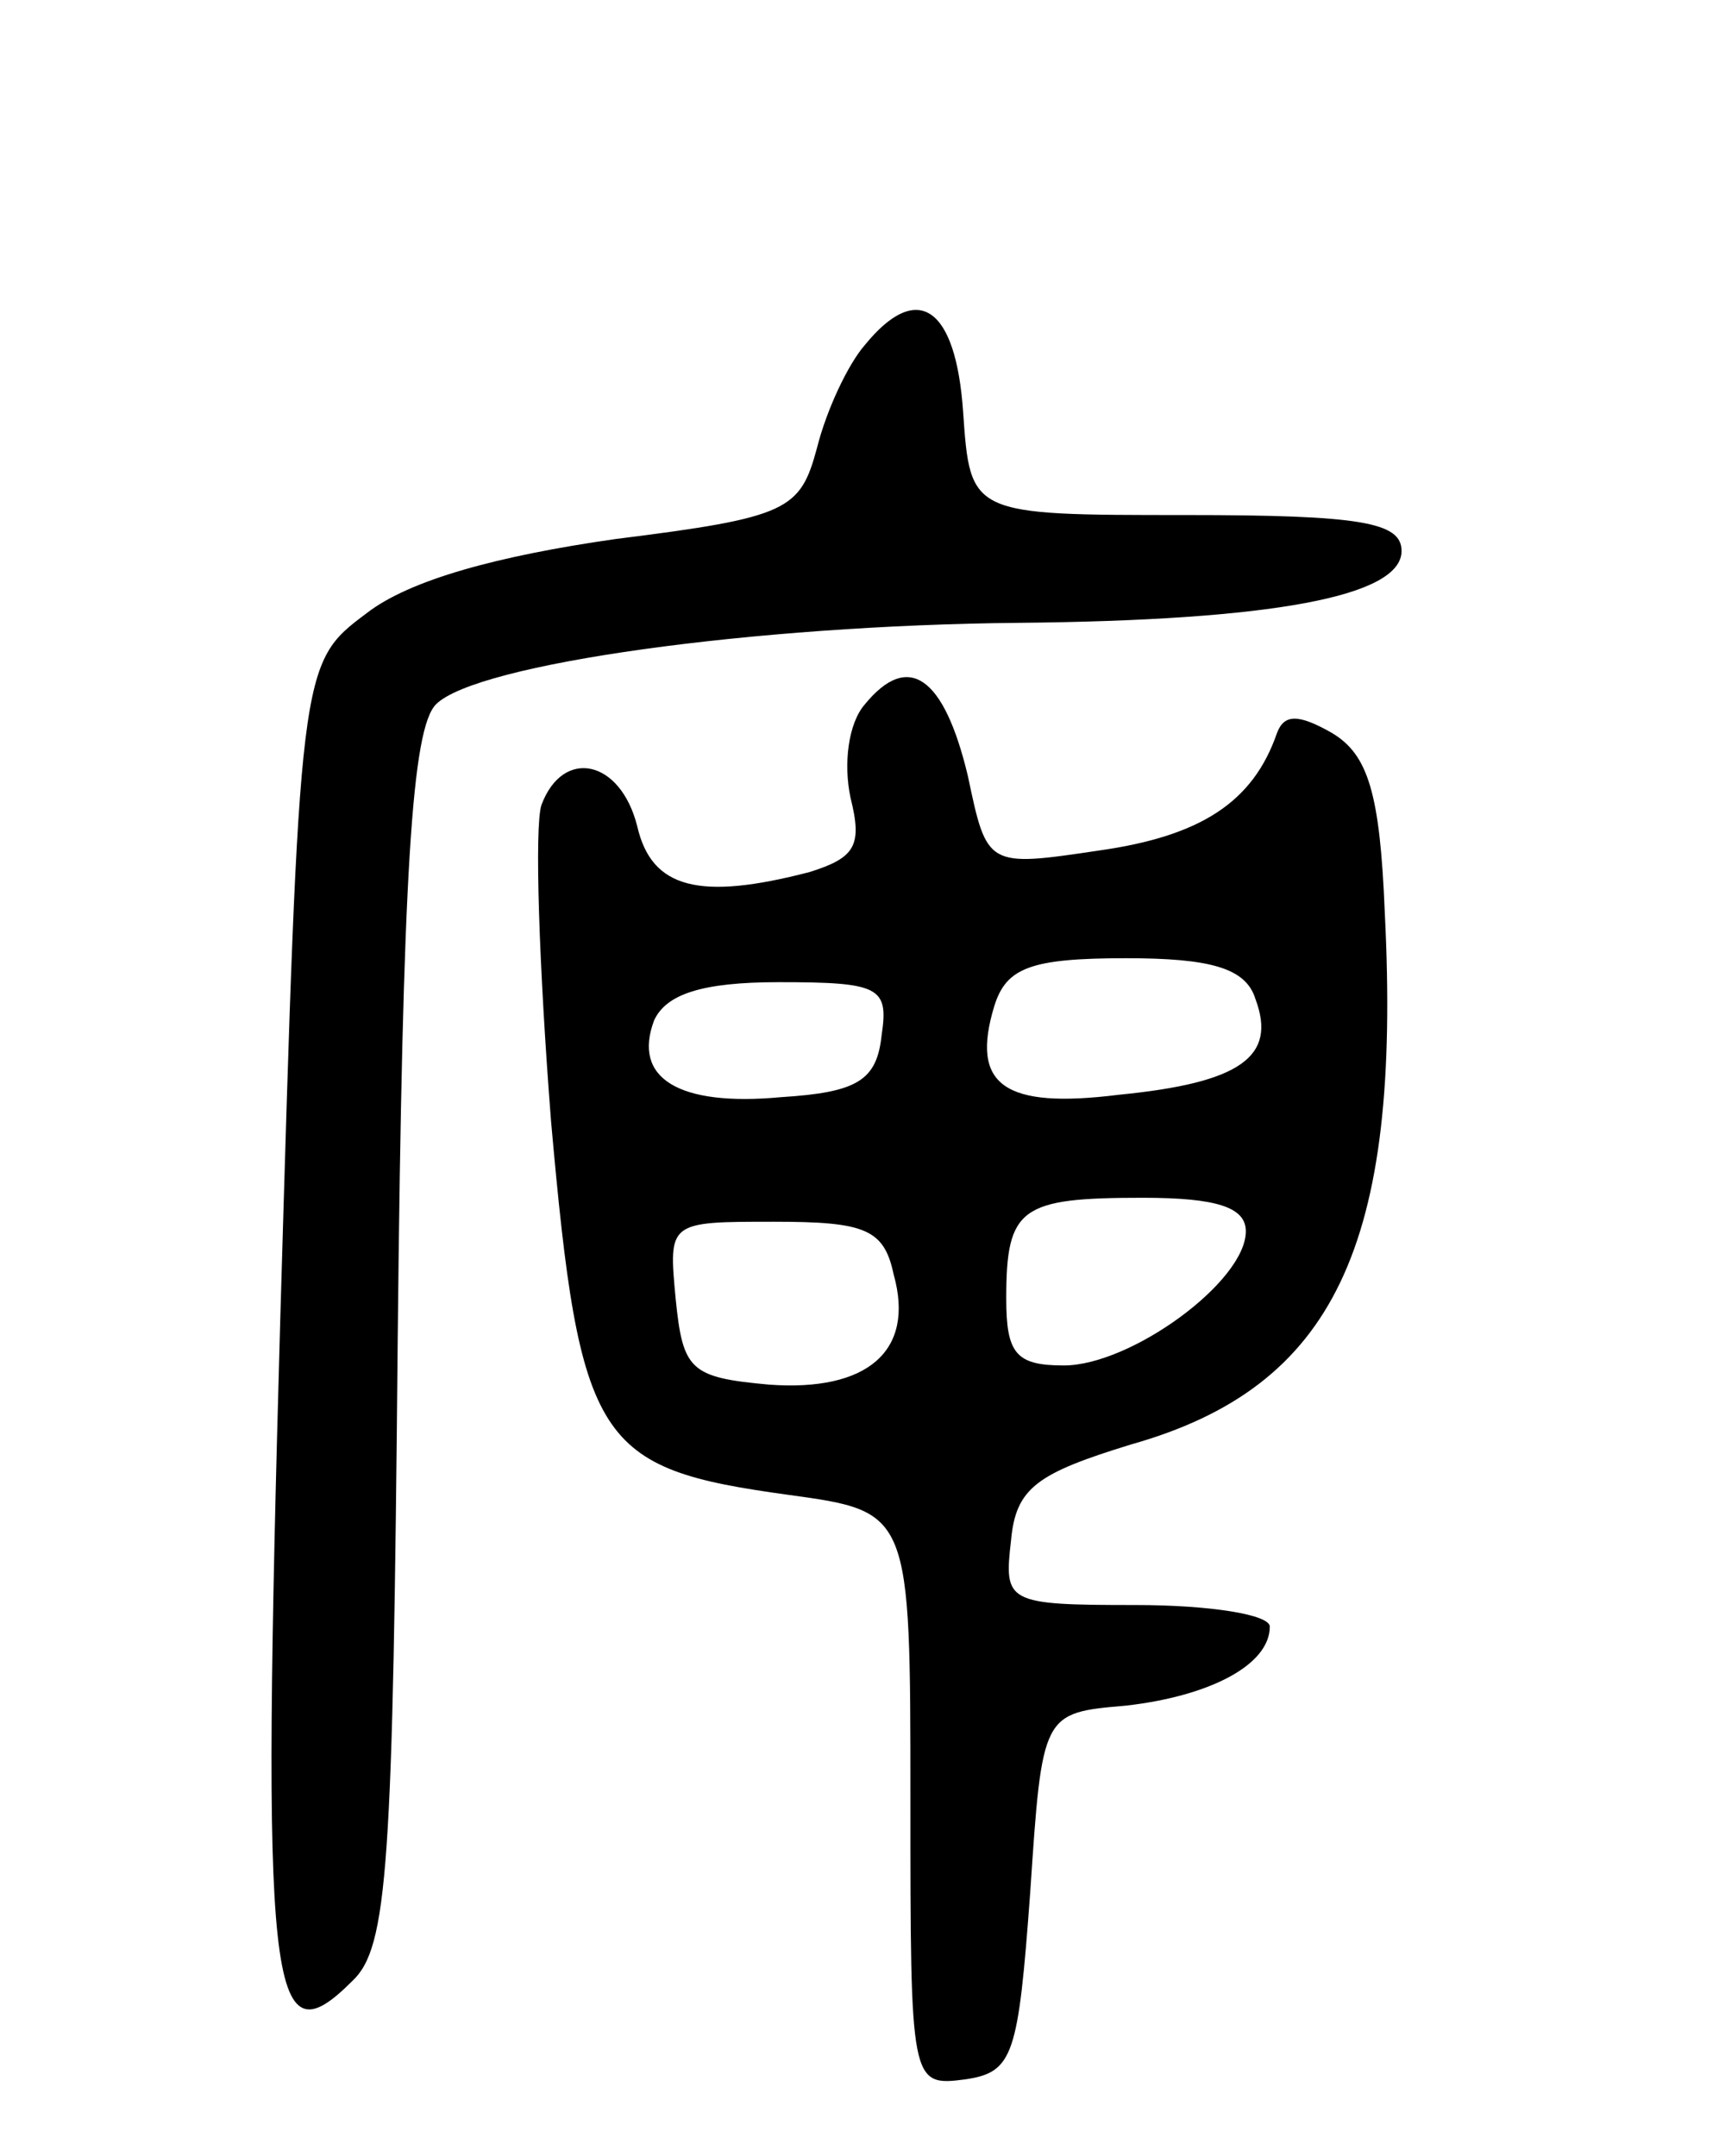 <svg version="1.0" xmlns="http://www.w3.org/2000/svg"
 width="72pt" height="90pt" viewBox="0 0 72 90"
 preserveAspectRatio="xMidYMid meet">
<g transform="translate(0,90) scale(0.1,-0.1)"
fill="#000000" stroke="none">
<path d="M361 756 c-7 -8 -16 -27 -20 -43 -7 -26 -12 -29 -84 -38 -49 -7 -86
-17 -104 -31 -28 -21 -28 -21 -36 -294 -8 -283 -5 -312 30 -277 15 14 17 48
19 268 2 196 6 255 16 265 17 17 133 33 243 34 106 1 160 11 160 30 0 12 -17
15 -90 15 -90 0 -90 0 -93 43 -3 44 -19 55 -41 28z"/>
<path d="M361 606 c-7 -8 -9 -25 -6 -39 5 -20 2 -25 -17 -31 -46 -12 -66 -7
-72 19 -7 28 -31 33 -40 9 -3 -9 -1 -68 4 -132 12 -135 19 -145 99 -156 51 -7
51 -7 51 -127 0 -119 0 -120 23 -117 20 3 22 10 27 78 5 75 5 75 40 78 35 4
60 17 60 33 0 5 -25 9 -56 9 -54 0 -55 1 -52 27 2 22 11 28 50 40 85 24 113
83 106 222 -2 50 -7 66 -22 75 -14 8 -20 8 -23 0 -10 -29 -32 -43 -74 -49 -47
-7 -47 -7 -55 31 -10 42 -25 52 -43 30z m163 -123 c9 -24 -6 -35 -57 -40 -48
-6 -62 4 -52 37 5 16 15 20 55 20 35 0 50 -4 54 -17z m-156 -15 c-2 -19 -10
-24 -42 -26 -43 -4 -62 8 -53 32 5 11 20 16 52 16 42 0 46 -2 43 -22z m152
-82 c0 -21 -48 -56 -76 -56 -20 0 -24 5 -24 28 0 38 6 42 57 42 31 0 43 -4 43
-14z m-147 -18 c9 -32 -11 -49 -52 -46 -33 3 -36 6 -39 36 -3 32 -3 32 41 32
38 0 46 -3 50 -22z"/>
</g>
</svg>
